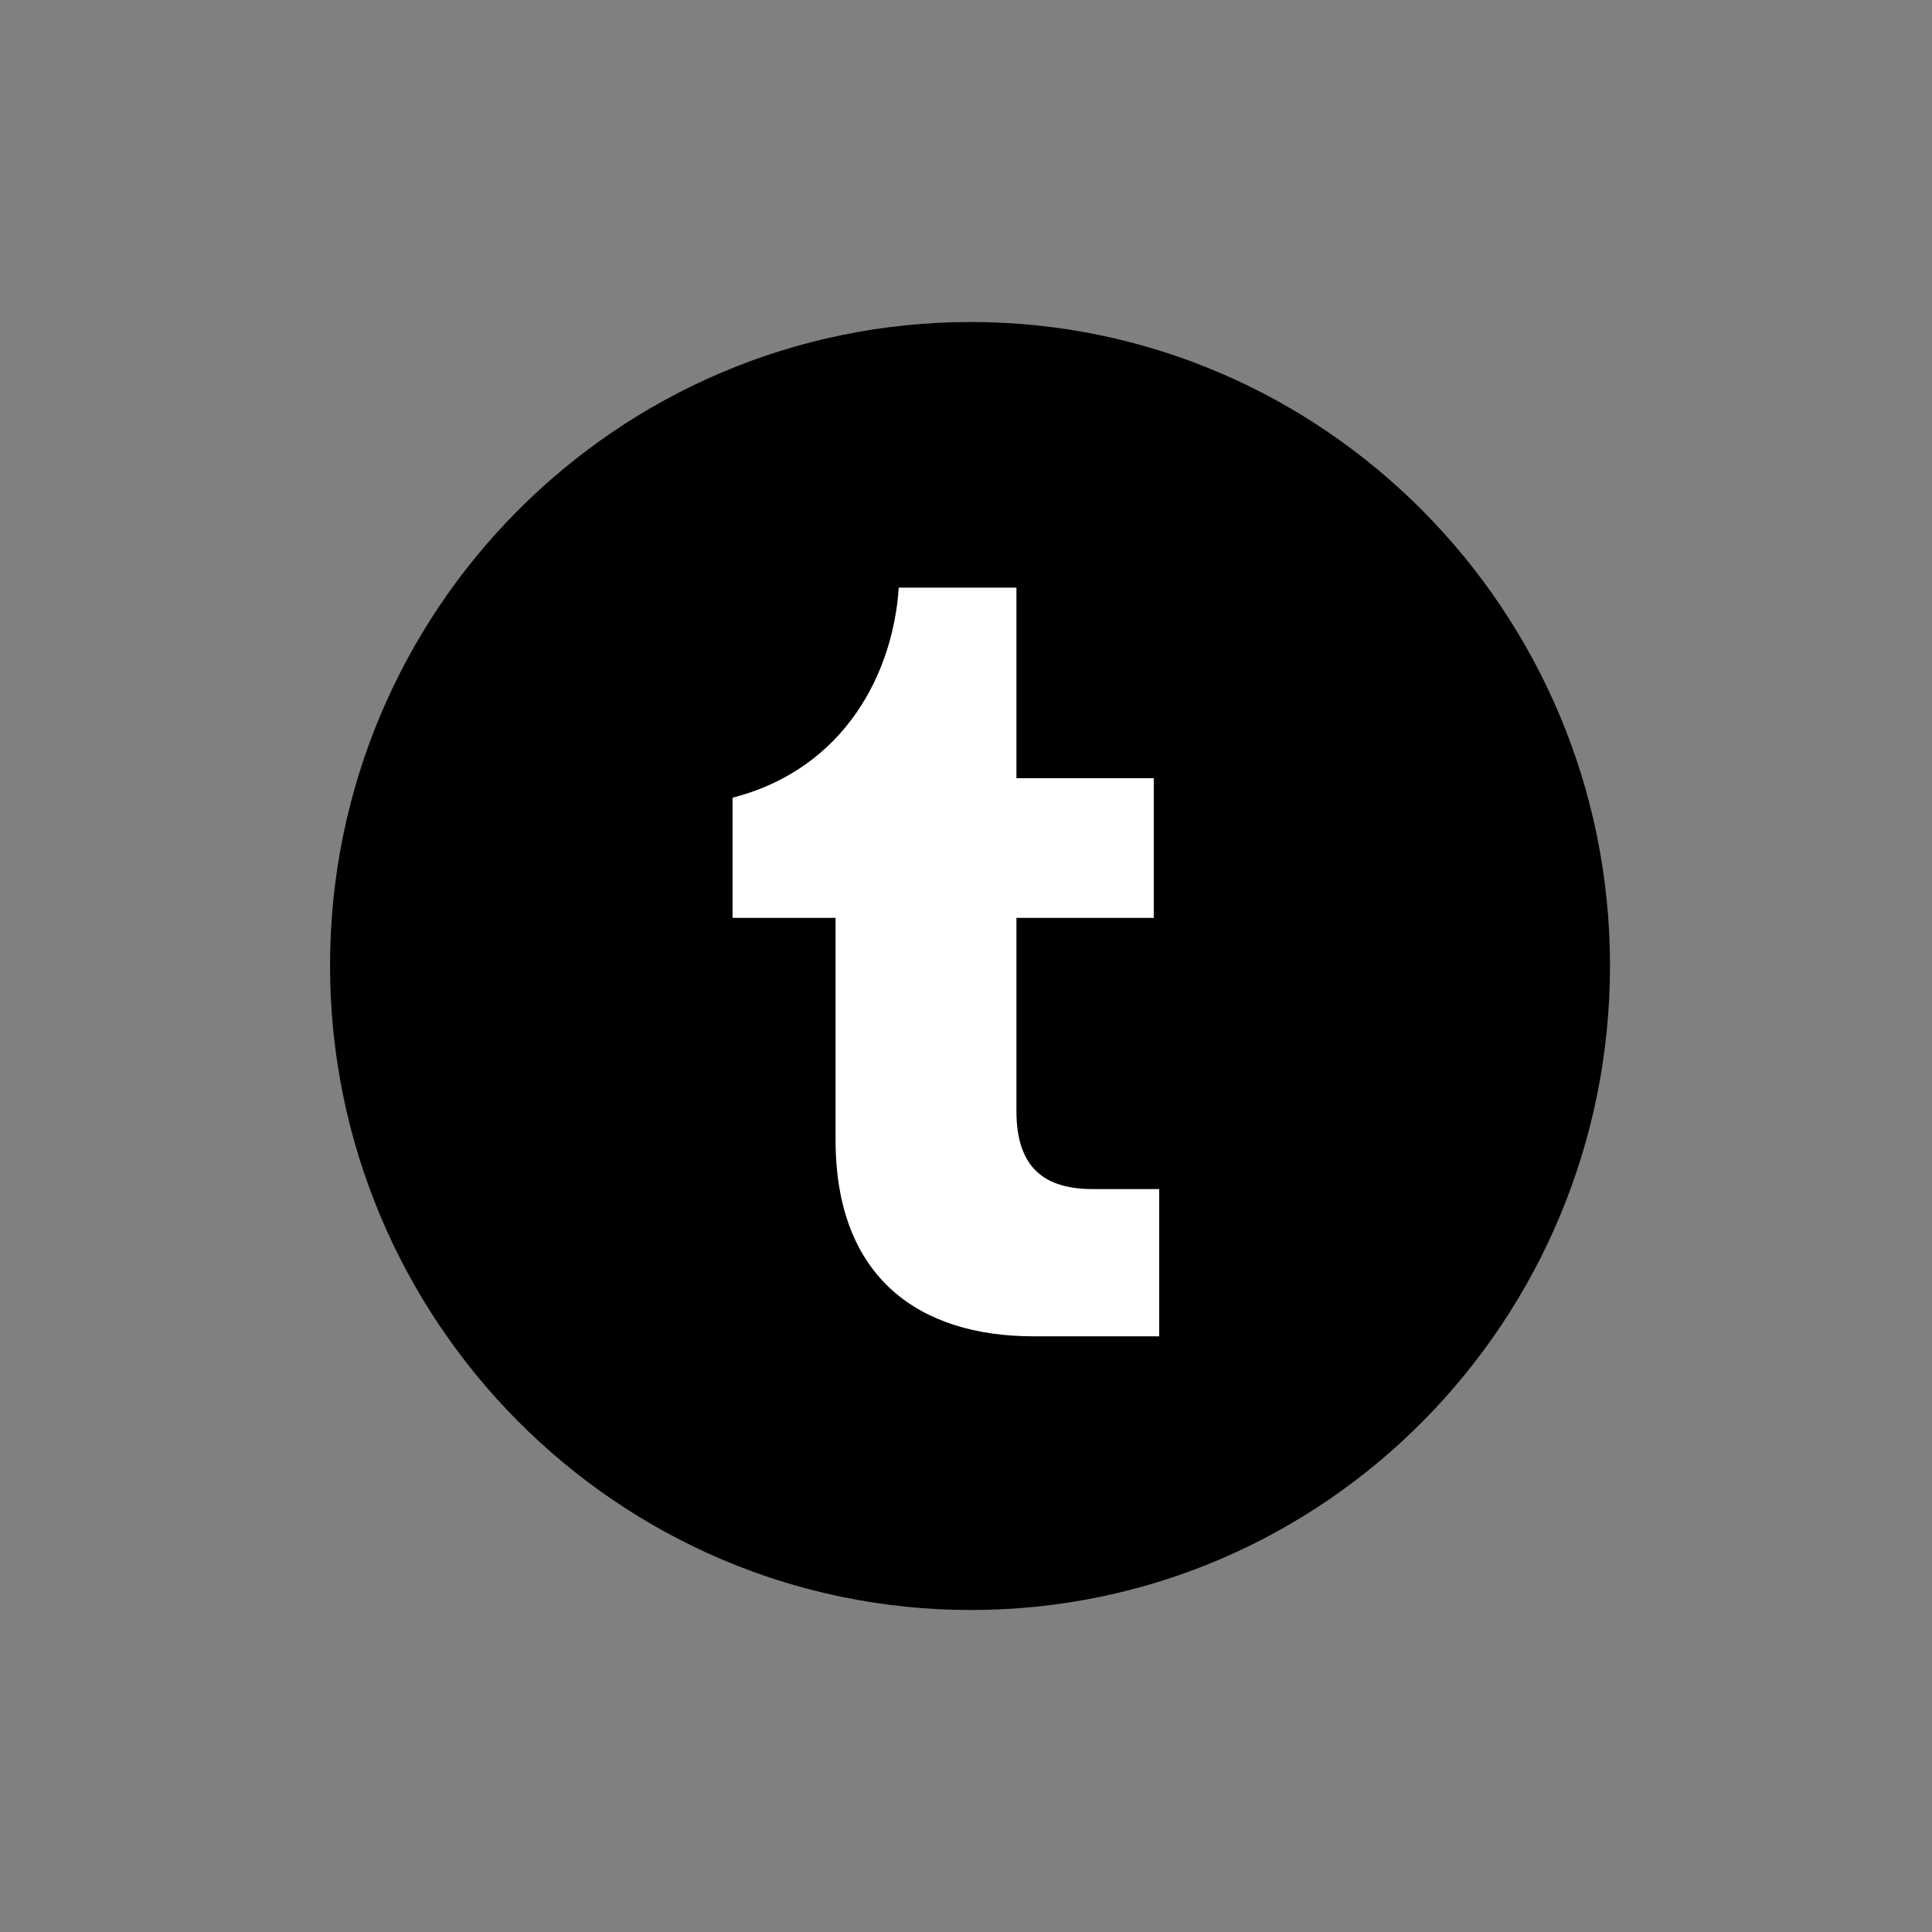 <svg width="240" height="240" viewBox="0 0 240 240" fill="none" xmlns="http://www.w3.org/2000/svg">
<rect x="0" y="0" width="240" height="240" fill="#808080" stroke="none"/>
<path d="M120.611 40C76.606 40 41 75.855 41 119.944C41 164.033 76.606 200 120.611 200C164.617 200 200 164.023 200 119.944C200 75.865 164.394 40 120.611 40Z" fill="black"/>
<path d="M126.265 138.033C126.265 145.228 129.923 147.711 135.742 147.711H144V166H128.365C114.288 166 103.797 158.805 103.797 141.595V114.025H91V99.094C105.077 95.461 110.968 83.432 111.645 73H126.265V96.672H143.324V114.025H126.265V138.033Z" fill="white"/>
</svg>
